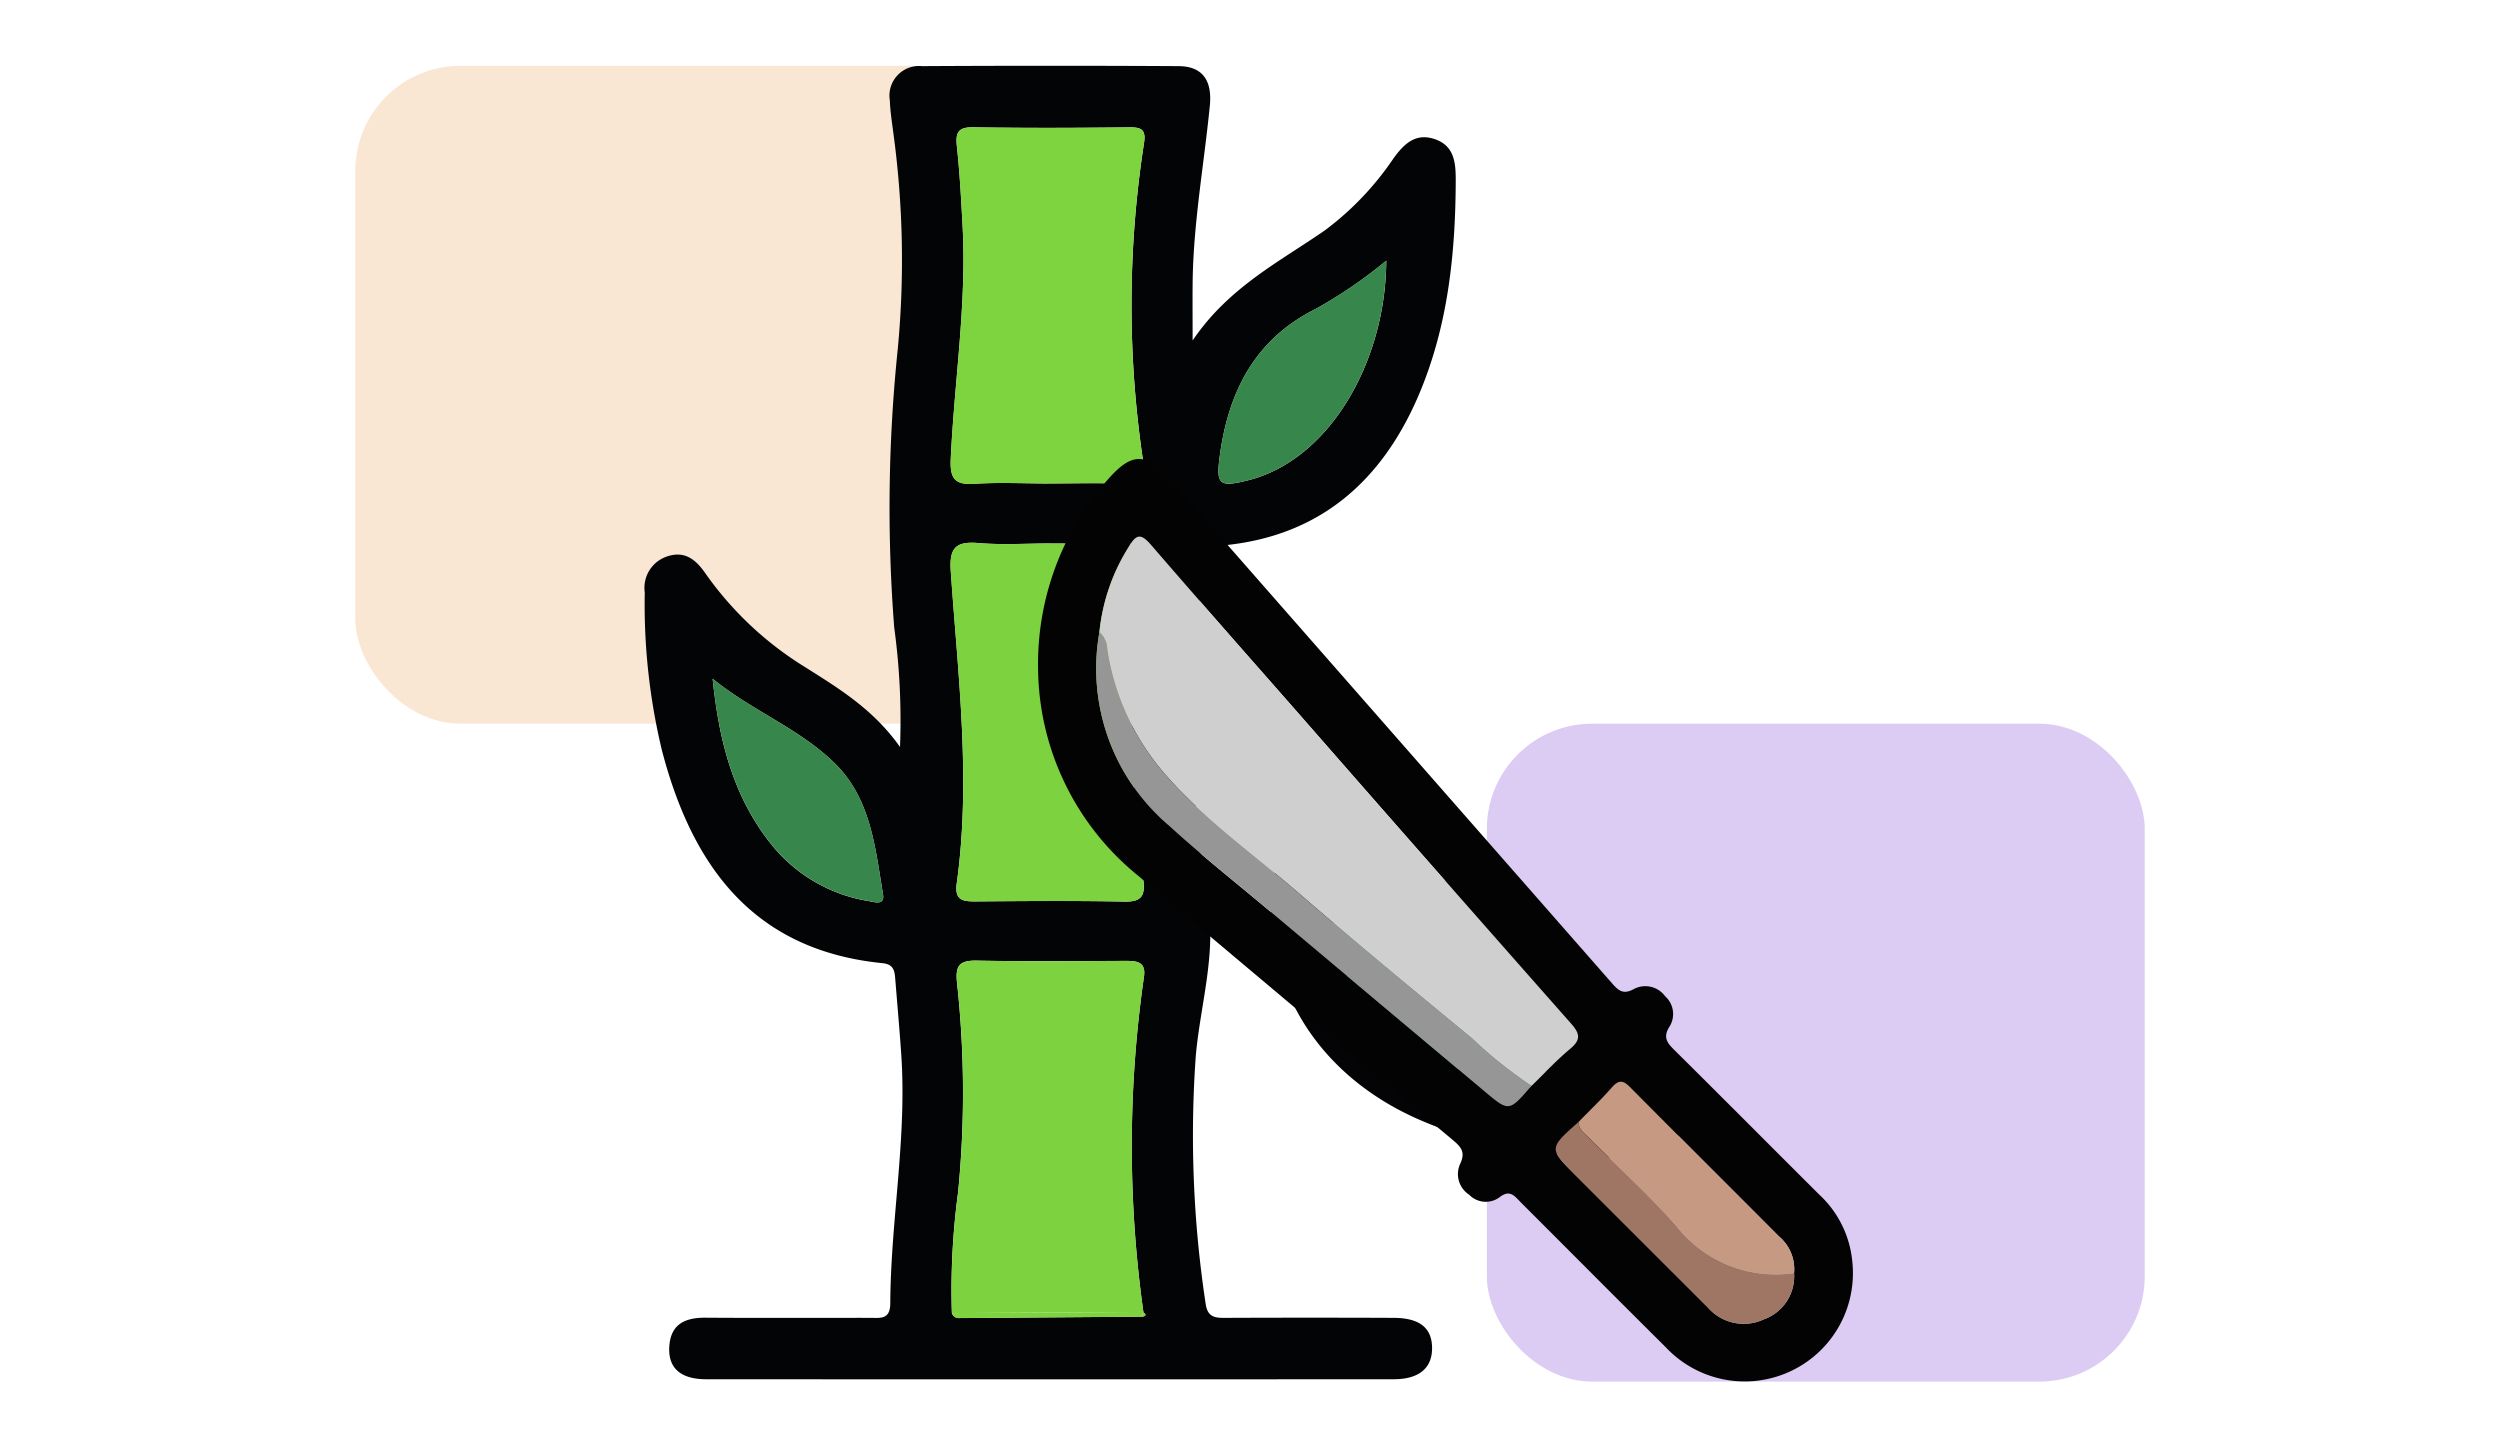 <svg xmlns="http://www.w3.org/2000/svg" width="190" height="110" viewBox="0 0 190 110">
  <g id="Grupo_131656" data-name="Grupo 131656" transform="translate(-180 -7606)">
    <rect id="Rectángulo_40420" data-name="Rectángulo 40420" width="190" height="110" transform="translate(180 7606)" fill="none"/>
    <g id="Grupo_131655" data-name="Grupo 131655" transform="translate(0 -76)">
      <rect id="Rectángulo_40418" data-name="Rectángulo 40418" width="50" height="50" rx="8" transform="translate(207 7687)" fill="#e2872c" opacity="0.2"/>
      <rect id="Rectángulo_40419" data-name="Rectángulo 40419" width="50" height="50" rx="8" transform="translate(293 7737)" fill="#5000c7" opacity="0.2"/>
    </g>
    <g id="Grupo_129652" data-name="Grupo 129652" transform="translate(-28.742 6951.47)">
      <g id="Grupo_129650" data-name="Grupo 129650" transform="translate(257.742 659.53)">
        <path id="Trazado_190021" data-name="Trazado 190021" d="M277.143,711.3a52.064,52.064,0,0,0-.44-9.072,116.923,116.923,0,0,1,.273-21.213,71.575,71.575,0,0,0-.333-16.33c-.107-.837-.244-1.676-.273-2.516a2.253,2.253,0,0,1,2.451-2.613q9.748-.055,19.5,0c1.779.012,2.562,1.05,2.368,3.01-.448,4.522-1.269,9.007-1.308,13.568-.011,1.231,0,2.462,0,4.273,2.73-4.037,6.571-5.96,10.045-8.365a22.524,22.524,0,0,0,5.223-5.478c.784-1.076,1.641-1.929,3.064-1.483,1.532.479,1.669,1.751,1.665,3.146-.017,5.627-.6,11.167-2.838,16.384-2.759,6.423-7.4,10.573-14.576,11.343-1.211.13-1.563.6-1.736,1.767a81.853,81.853,0,0,0,.311,25.422c.644,3.919-.566,7.741-.915,11.606a85.221,85.221,0,0,0,.744,18.845c.147,1.118.8,1.1,1.619,1.093q6.337-.026,12.673,0c1.982.007,2.919.768,2.92,2.307,0,1.514-.992,2.358-2.913,2.359q-26.126.015-52.251,0c-1.941,0-2.889-.846-2.811-2.431.087-1.75,1.184-2.26,2.772-2.247,4.159.03,8.318.008,12.478.011.778,0,1.541.163,1.548-1.1.034-6.3,1.265-12.551.837-18.873-.131-1.944-.307-3.884-.462-5.826-.049-.614-.146-1.075-.969-1.157-9.838-.98-14.478-7.416-16.765-16.19a47.5,47.5,0,0,1-1.3-11.979,2.511,2.511,0,0,1,1.7-2.742c1.369-.463,2.208.273,2.922,1.307a25.758,25.758,0,0,0,7.624,7.142C272.546,706.884,275.139,708.465,277.143,711.3Zm18.48,42.954.014-.021a90.347,90.347,0,0,1,.038-25.429c.19-1.181-.524-1.25-1.395-1.247-3.77.013-7.541.051-11.31-.02-1.334-.025-1.635.4-1.494,1.7a76.932,76.932,0,0,1,.075,15.951,55.463,55.463,0,0,0-.468,9.132.55.55,0,0,0,.587.381l13.881-.106C295.876,754.548,295.858,754.425,295.623,754.257Zm-7.076-58.42c-1.82,0-3.649.119-5.456-.034-1.732-.146-2.212.385-2.09,2.145.544,7.895,1.554,15.791.456,23.715-.178,1.281.44,1.383,1.429,1.376,3.769-.028,7.54-.061,11.307.014,1.407.028,1.588-.522,1.433-1.757a94.386,94.386,0,0,1-.9-12.228,98.119,98.119,0,0,1,.957-11.835c.147-1.164-.168-1.461-1.285-1.417C292.449,695.891,290.5,695.837,288.547,695.837Zm-.121-4.564c1.884,0,3.769-.049,5.65.017,1.221.044,1.769-.222,1.556-1.628a80.189,80.189,0,0,1,.053-24.243c.152-1-.147-1.217-1.087-1.207-3.962.042-7.925.06-11.885-.007-1.225-.02-1.355.463-1.243,1.505.215,2,.32,4.009.428,6.017.317,5.924-.628,11.789-.9,17.686-.066,1.439.265,1.99,1.778,1.89C284.653,691.179,286.543,691.273,288.426,691.273ZM262.9,706.11c.474,4.61,1.524,8.928,4.466,12.6a11.9,11.9,0,0,0,7.378,4.3c.459.087,1.251.351,1.107-.51-.6-3.563-.918-7.293-3.711-10C269.444,709.878,265.844,708.516,262.9,706.11ZM314.1,674.341A35.279,35.279,0,0,1,308.754,678c-4.649,2.311-6.655,6.31-7.313,11.21-.291,2.168-.036,2.368,2.144,1.825C309.746,689.5,314.059,682.071,314.1,674.341Z" transform="translate(-257.742 -659.53)" fill="#030405" fill-rule="evenodd"/>
        <path id="Trazado_190022" data-name="Trazado 190022" d="M406.421,836.2c-5.688-.275-10.884-.891-15.755-3.108-7.082-3.224-11.189-9.492-10.931-16.674.108-2.992,1.044-3.755,4.026-3.263,1.662.274,3.317.6,4.984.839a16.554,16.554,0,0,1,12.487,8.315,29.491,29.491,0,0,0,8.32,9.388c.961.681,1.613,1.53,1.15,2.8a2.537,2.537,0,0,1-2.753,1.7C407.3,836.185,406.65,836.2,406.421,836.2Zm-4.48-5.017a23.566,23.566,0,0,1-3.73-5.1c-2.606-5.264-7.049-7.458-12.655-7.965-1.13-.1-1.237.2-1.043,1.082a12.262,12.262,0,0,0,2.975,6C391.325,829.258,396.347,830.406,401.941,831.182Z" transform="translate(-332.145 -753.15)" fill="#040406" fill-rule="evenodd"/>
        <path id="Trazado_190023" data-name="Trazado 190023" d="M324.892,752.524c1.95,0,3.9.055,5.848-.021,1.117-.044,1.432.253,1.285,1.417a98.113,98.113,0,0,0-.957,11.836,94.4,94.4,0,0,0,.9,12.228c.156,1.235-.025,1.785-1.433,1.757-3.768-.074-7.538-.042-11.307-.014-.989.007-1.607-.1-1.429-1.376,1.1-7.924.089-15.821-.456-23.716-.122-1.76.358-2.291,2.09-2.145C321.243,752.643,323.073,752.524,324.892,752.524Z" transform="translate(-294.087 -716.217)" fill="#7cd23f" fill-rule="evenodd"/>
        <path id="Trazado_190024" data-name="Trazado 190024" d="M317.5,860.678a55.456,55.456,0,0,1,.468-9.132,76.932,76.932,0,0,0-.075-15.951c-.14-1.3.161-1.725,1.494-1.7,3.769.071,7.54.033,11.31.02.871,0,1.584.065,1.395,1.247a90.354,90.354,0,0,0-.038,25.429Z" transform="translate(-294.154 -765.884)" fill="#7cd23f" fill-rule="evenodd"/>
        <path id="Trazado_190025" data-name="Trazado 190025" d="M324.784,698.582c-1.884,0-3.773-.094-5.649.03-1.513.1-1.844-.451-1.778-1.89.271-5.9,1.215-11.761.9-17.686-.108-2.008-.213-4.019-.428-6.017-.112-1.042.018-1.526,1.243-1.505,3.961.067,7.924.049,11.885.007.94-.01,1.24.211,1.087,1.207a80.188,80.188,0,0,0-.053,24.243c.213,1.406-.335,1.672-1.556,1.628C328.553,698.532,326.668,698.582,324.784,698.582Z" transform="translate(-294.1 -666.839)" fill="#7dd43f" fill-rule="evenodd"/>
        <path id="Trazado_190026" data-name="Trazado 190026" d="M270.975,778.953c2.941,2.406,6.541,3.768,9.241,6.384,2.793,2.706,3.113,6.437,3.711,10,.144.861-.648.6-1.107.51a11.906,11.906,0,0,1-7.378-4.3C272.5,787.881,271.449,783.563,270.975,778.953Z" transform="translate(-265.814 -732.373)" fill="#37874d" fill-rule="evenodd"/>
        <path id="Trazado_190027" data-name="Trazado 190027" d="M382.28,697.5c-.038,7.729-4.351,15.159-10.512,16.694-2.18.543-2.435.343-2.144-1.825.658-4.9,2.664-8.9,7.313-11.21A35.282,35.282,0,0,0,382.28,697.5Z" transform="translate(-325.926 -682.692)" fill="#37874d" fill-rule="evenodd"/>
        <path id="Trazado_190028" data-name="Trazado 190028" d="M317.585,902.427l14.553-.087-.014.021a1.333,1.333,0,0,0-.071.342l-13.881.106A.55.55,0,0,1,317.585,902.427Z" transform="translate(-294.244 -807.633)" fill="#7dd43f" fill-rule="evenodd"/>
        <path id="Trazado_190029" data-name="Trazado 190029" d="M354.678,902.735a1.333,1.333,0,0,1,.071-.342C354.985,902.561,355,902.684,354.678,902.735Z" transform="translate(-316.869 -807.666)" fill="#7cd23f" fill-rule="evenodd"/>
        <path id="Trazado_190030" data-name="Trazado 190030" d="M409.309,839.121c-5.594-.776-10.616-1.924-14.454-5.983a12.262,12.262,0,0,1-2.975-6c-.194-.886-.087-1.184,1.043-1.082,5.606.507,10.049,2.7,12.655,7.965A23.565,23.565,0,0,0,409.309,839.121Z" transform="translate(-339.513 -761.089)" fill="#37874d" fill-rule="evenodd"/>
      </g>
      <g id="Grupo_129651" data-name="Grupo 129651" transform="translate(287.632 689.416)">
        <path id="Trazado_190031" data-name="Trazado 190031" d="M339.644,737.75c1.87-2.151,2.947-2.125,4.841.035q16.766,19.116,33.532,38.232c.5.571.867.85,1.669.4a1.86,1.86,0,0,1,2.343.557,1.811,1.811,0,0,1,.369,2.263c-.587.886-.188,1.313.4,1.891,3.659,3.624,7.288,7.279,10.936,10.913a7.957,7.957,0,0,1,2.53,5.149,8.226,8.226,0,0,1-14.181,6.468c-3.687-3.661-7.349-7.346-11.024-11.019-.467-.466-.821-1.026-1.653-.35a1.758,1.758,0,0,1-2.269-.229,1.867,1.867,0,0,1-.695-2.311c.44-.91.1-1.3-.55-1.849q-12.007-10.037-23.968-20.129a20.485,20.485,0,0,1-7.547-15.686A21.185,21.185,0,0,1,339.644,737.75Zm35.588,52.836q5.025,5.025,10.055,10.048a3.609,3.609,0,0,0,4.253.9,3.475,3.475,0,0,0,2.294-3.519,3.246,3.246,0,0,0-1.152-2.787c-3.754-3.771-7.529-7.521-11.274-11.3-.512-.518-.853-.66-1.4-.041-.807.92-1.7,1.767-2.552,2.646C373.189,788.543,373.189,788.544,375.232,790.586ZM344.339,764.03c2.452,2.245,5.067,4.312,7.614,6.452q8.165,6.859,16.335,13.713c1.88,1.58,1.878,1.582,3.584-.4.98-.947,1.91-1.953,2.955-2.823.858-.713.7-1.194.032-1.944Q364.6,767.413,354.4,755.749c-3.812-4.344-7.641-8.672-11.417-13.047-.731-.846-1.118-.931-1.7.107a14.921,14.921,0,0,0-2.245,6.5A15.668,15.668,0,0,0,344.339,764.03Z" transform="translate(-334.374 -736.151)" fill="#030303" fill-rule="evenodd"/>
        <path id="Trazado_190032" data-name="Trazado 190032" d="M379.165,793.015c.98-.947,1.91-1.953,2.955-2.823.858-.713.7-1.194.032-1.944q-10.257-11.612-20.457-23.277c-3.812-4.344-7.641-8.672-11.417-13.047-.731-.846-1.118-.931-1.7.107a14.922,14.922,0,0,0-2.245,6.5,1.747,1.747,0,0,1,.595,1.313,18.759,18.759,0,0,0,4.5,9.609c2.981,3.385,6.683,6,10.077,8.933,4.316,3.735,8.716,7.376,13.129,11A33.346,33.346,0,0,0,379.165,793.015Z" transform="translate(-341.667 -745.374)" fill="#cfcfcf" fill-rule="evenodd"/>
        <path id="Trazado_190033" data-name="Trazado 190033" d="M378.81,804.373a33.357,33.357,0,0,1-4.53-3.628c-4.413-3.622-8.813-7.262-13.129-11-3.394-2.937-7.1-5.548-10.077-8.933a18.759,18.759,0,0,1-4.5-9.61,1.747,1.747,0,0,0-.595-1.313,15.667,15.667,0,0,0,5.3,14.718c2.452,2.245,5.067,4.312,7.614,6.452q8.165,6.859,16.335,13.713C377.106,806.354,377.1,806.357,378.81,804.373Z" transform="translate(-341.312 -756.732)" fill="#969696" fill-rule="evenodd"/>
        <path id="Trazado_190034" data-name="Trazado 190034" d="M456.085,872.019a3.246,3.246,0,0,0-1.152-2.787c-3.754-3.771-7.529-7.521-11.274-11.3-.512-.518-.853-.66-1.4-.041-.807.92-1.7,1.767-2.552,2.646-.007.582.451.869.8,1.215,2.217,2.228,4.561,4.345,6.636,6.7A9.565,9.565,0,0,0,456.085,872.019Z" transform="translate(-398.625 -810.157)" fill="#c59982" fill-rule="evenodd"/>
        <path id="Trazado_190035" data-name="Trazado 190035" d="M453.375,876.8a9.565,9.565,0,0,1-8.943-3.57c-2.075-2.354-4.418-4.471-6.636-6.7-.345-.347-.8-.633-.8-1.215-2.271,2.014-2.271,2.014-.228,4.057q5.025,5.025,10.055,10.047a3.609,3.609,0,0,0,4.253.9A3.475,3.475,0,0,0,453.375,876.8Z" transform="translate(-395.915 -814.934)" fill="#9f7664" fill-rule="evenodd"/>
      </g>
    </g>
  </g>
</svg>
